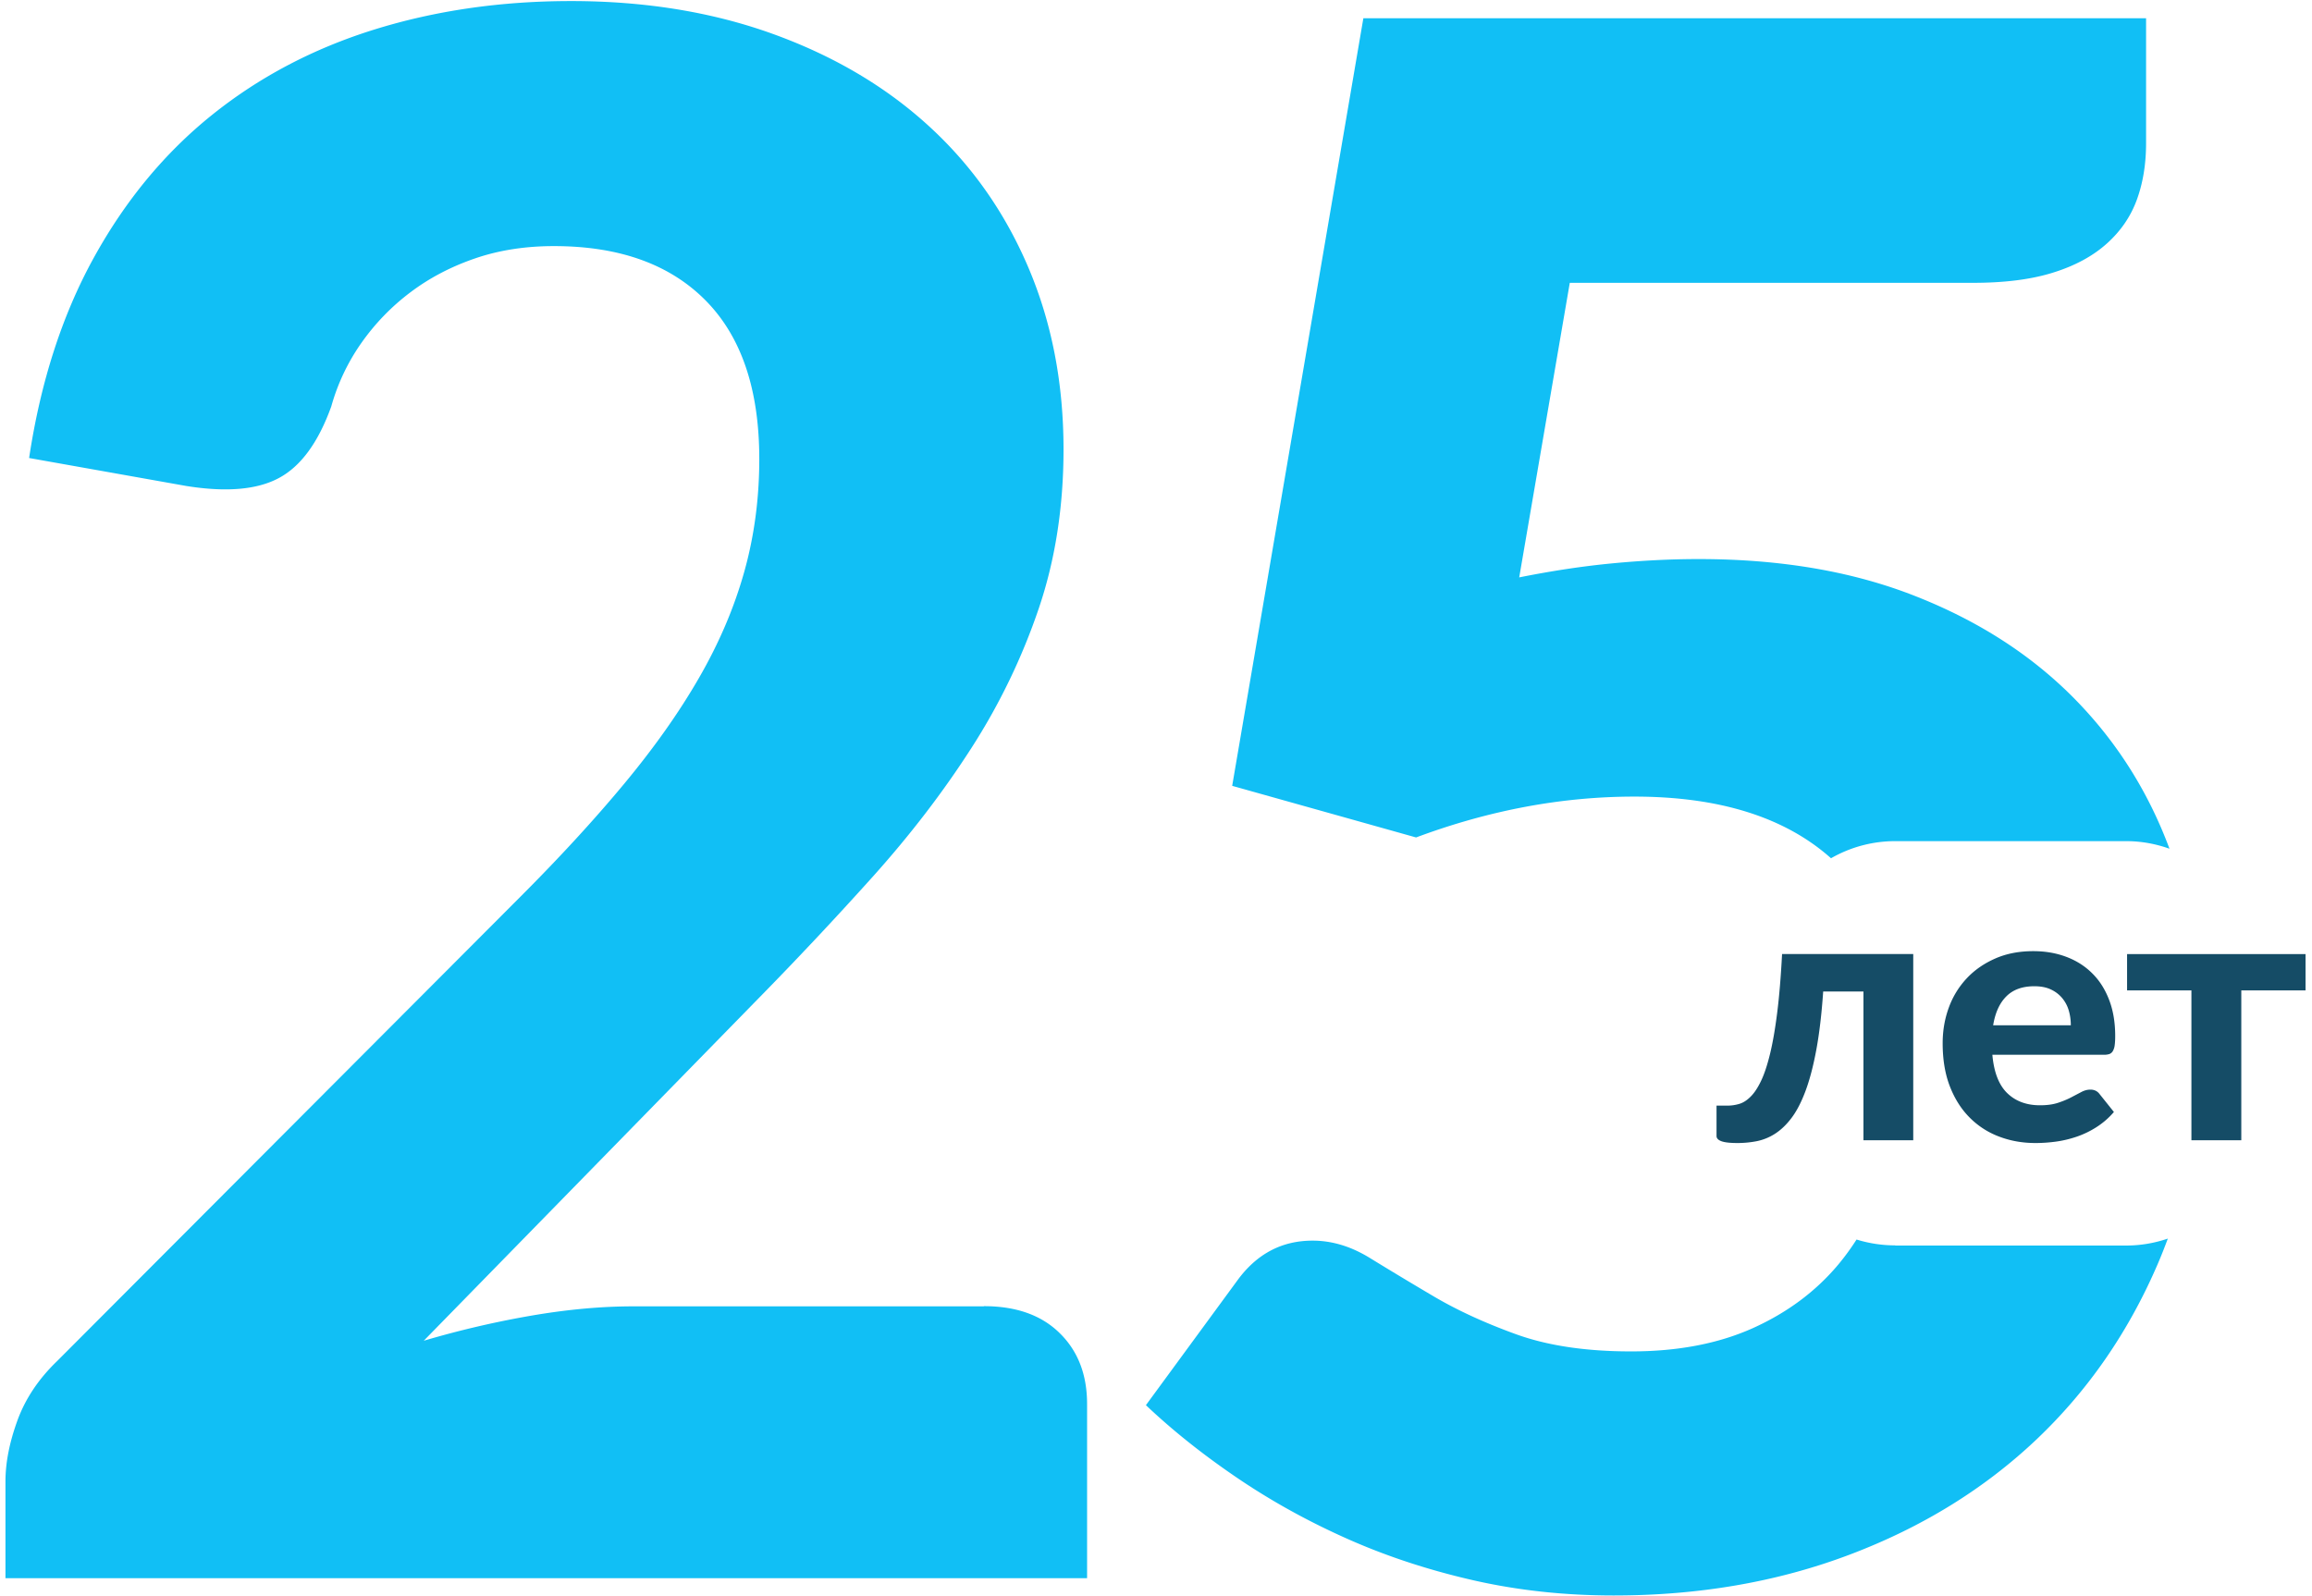 <svg xmlns="http://www.w3.org/2000/svg" width="268" height="185" fill="none"><path fill="#11BFF5" d="M114.047 151.426c3.739 0 6.67 1.037 8.784 3.121 2.123 2.074 3.18 4.816 3.18 8.226v20.19H.633v-11.217c0-2.163.458-4.506 1.376-7.039.917-2.532 2.452-4.836 4.616-6.919l53.591-53.721c4.567-4.567 8.605-8.954 12.094-13.151 3.49-4.198 6.401-8.305 8.724-12.343 2.324-4.029 4.068-8.116 5.235-12.274 1.166-4.158 1.745-8.515 1.745-13.091 0-8.056-2.074-14.188-6.232-18.386-4.157-4.197-10.01-6.291-17.578-6.291-3.32 0-6.38.478-9.162 1.436-2.782.957-5.275 2.263-7.478 3.928a26.152 26.152 0 0 0-5.673 5.862 24.017 24.017 0 0 0-3.49 7.359c-1.496 4.157-3.51 6.92-6.042 8.285-2.533 1.376-6.132 1.685-10.778.937l-18.206-3.24c1.326-8.804 3.818-16.531 7.477-23.181 3.66-6.65 8.226-12.174 13.71-16.581s11.755-7.707 18.824-9.91C50.446 1.231 58.043.124 66.19.124c8.554 0 16.341 1.266 23.37 3.799 7.02 2.532 13.022 6.062 18.007 10.598 4.985 4.527 8.854 9.99 11.595 16.392 2.742 6.4 4.118 13.46 4.118 21.187 0 6.65-.957 12.792-2.871 18.445a73.438 73.438 0 0 1-7.787 16.142c-3.28 5.115-7.089 10.08-11.406 14.896a442.157 442.157 0 0 1-13.71 14.587L49.12 155.435a110.015 110.015 0 0 1 12.593-2.932c4.157-.708 8.056-1.057 11.715-1.057h40.62v-.02ZM219.683 144.378a15.14 15.14 0 0 1-4.477-.678 28.365 28.365 0 0 1-2.143 2.931c-2.622 3.121-5.923 5.563-9.911 7.358-3.988 1.785-8.684 2.682-14.088 2.682-5.235 0-9.681-.668-13.341-1.994-3.659-1.326-6.859-2.802-9.601-4.427a481.72 481.72 0 0 1-7.358-4.427c-2.164-1.326-4.367-1.994-6.611-1.994-3.569 0-6.48 1.536-8.724 4.617l-10.598 14.457c3.07 2.911 6.56 5.693 10.469 8.355 3.908 2.662 8.115 5.005 12.652 7.039 4.527 2.034 9.412 3.659 14.647 4.866 5.234 1.206 10.718 1.804 16.451 1.804 9.891 0 19.004-1.575 27.359-4.736 8.355-3.16 15.534-7.577 21.566-13.27 6.022-5.693 10.738-12.503 14.148-20.44.419-.967.798-1.944 1.166-2.931a14.9 14.9 0 0 1-4.825.808h-26.781v-.02ZM246.474 97.516c1.755 0 3.44.32 5.005.878-2.492-6.7-6.201-12.533-11.127-17.508-4.945-4.986-11.047-8.914-18.325-11.775-7.269-2.872-15.644-4.298-25.116-4.298-3.24 0-6.59.17-10.03.499-3.45.329-7.039.877-10.778 1.625l5.862-34.149h46.742c3.659 0 6.75-.389 9.282-1.186 2.533-.788 4.617-1.915 6.232-3.37 1.625-1.456 2.782-3.16 3.489-5.115.708-1.954 1.057-4.128 1.057-6.54V2.118h-90.731l-15.205 88.986 21.317 5.983c8.475-3.161 16.91-4.736 25.305-4.736 9.861 0 17.458 2.393 22.793 7.148a14.943 14.943 0 0 1 7.447-1.984h26.781Z"/><path fill="#154C66" d="M221.787 132.194h-5.782v-17.249h-4.667c-.179 2.622-.448 4.876-.797 6.76-.349 1.885-.768 3.48-1.256 4.786-.489 1.306-1.037 2.353-1.636 3.141-.598.787-1.246 1.396-1.924 1.824a6.158 6.158 0 0 1-2.114.848c-.727.139-1.455.209-2.203.209-.868 0-1.486-.07-1.865-.209-.378-.14-.568-.339-.568-.608v-3.52h1.296c.449 0 .898-.07 1.336-.199.449-.13.888-.409 1.306-.828.429-.419.828-1.017 1.207-1.805.379-.777.728-1.824 1.047-3.12.319-1.297.598-2.902.837-4.796.24-1.895.429-4.178.569-6.83h15.205v21.596h.009ZM230.95 122.293c.18 2.024.758 3.5 1.725 4.437.967.937 2.234 1.406 3.799 1.406.798 0 1.486-.09 2.064-.279.578-.19 1.087-.399 1.525-.628l1.197-.628c.359-.19.708-.28 1.057-.28.448 0 .797.17 1.047.499l1.675 2.094a9.16 9.16 0 0 1-2.034 1.764c-.738.469-1.506.838-2.303 1.107-.798.269-1.596.459-2.413.568-.818.11-1.596.16-2.343.16-1.506 0-2.912-.249-4.218-.748a9.48 9.48 0 0 1-3.41-2.203c-.967-.967-1.735-2.174-2.293-3.61-.558-1.435-.837-3.11-.837-5.005 0-1.465.239-2.851.717-4.147a9.827 9.827 0 0 1 2.084-3.39c.908-.968 2.014-1.725 3.31-2.294 1.297-.568 2.762-.847 4.397-.847 1.386 0 2.652.219 3.819.658 1.167.439 2.174 1.077 3.011 1.914.848.838 1.496 1.865 1.964 3.091.469 1.226.698 2.612.698 4.178 0 .428-.02.787-.06 1.067a1.801 1.801 0 0 1-.209.668.799.799 0 0 1-.399.349 2.013 2.013 0 0 1-.648.089H230.95v.01Zm9.093-3.43c0-.598-.079-1.176-.239-1.714a3.948 3.948 0 0 0-.768-1.446 3.765 3.765 0 0 0-1.316-.997c-.528-.249-1.166-.369-1.904-.369-1.386 0-2.463.389-3.25 1.176-.788.788-1.287 1.895-1.526 3.35h9.003ZM267.262 114.815h-7.458v17.379h-5.782v-17.379h-7.458v-4.207h20.688v4.207h.01Z"/></svg>
